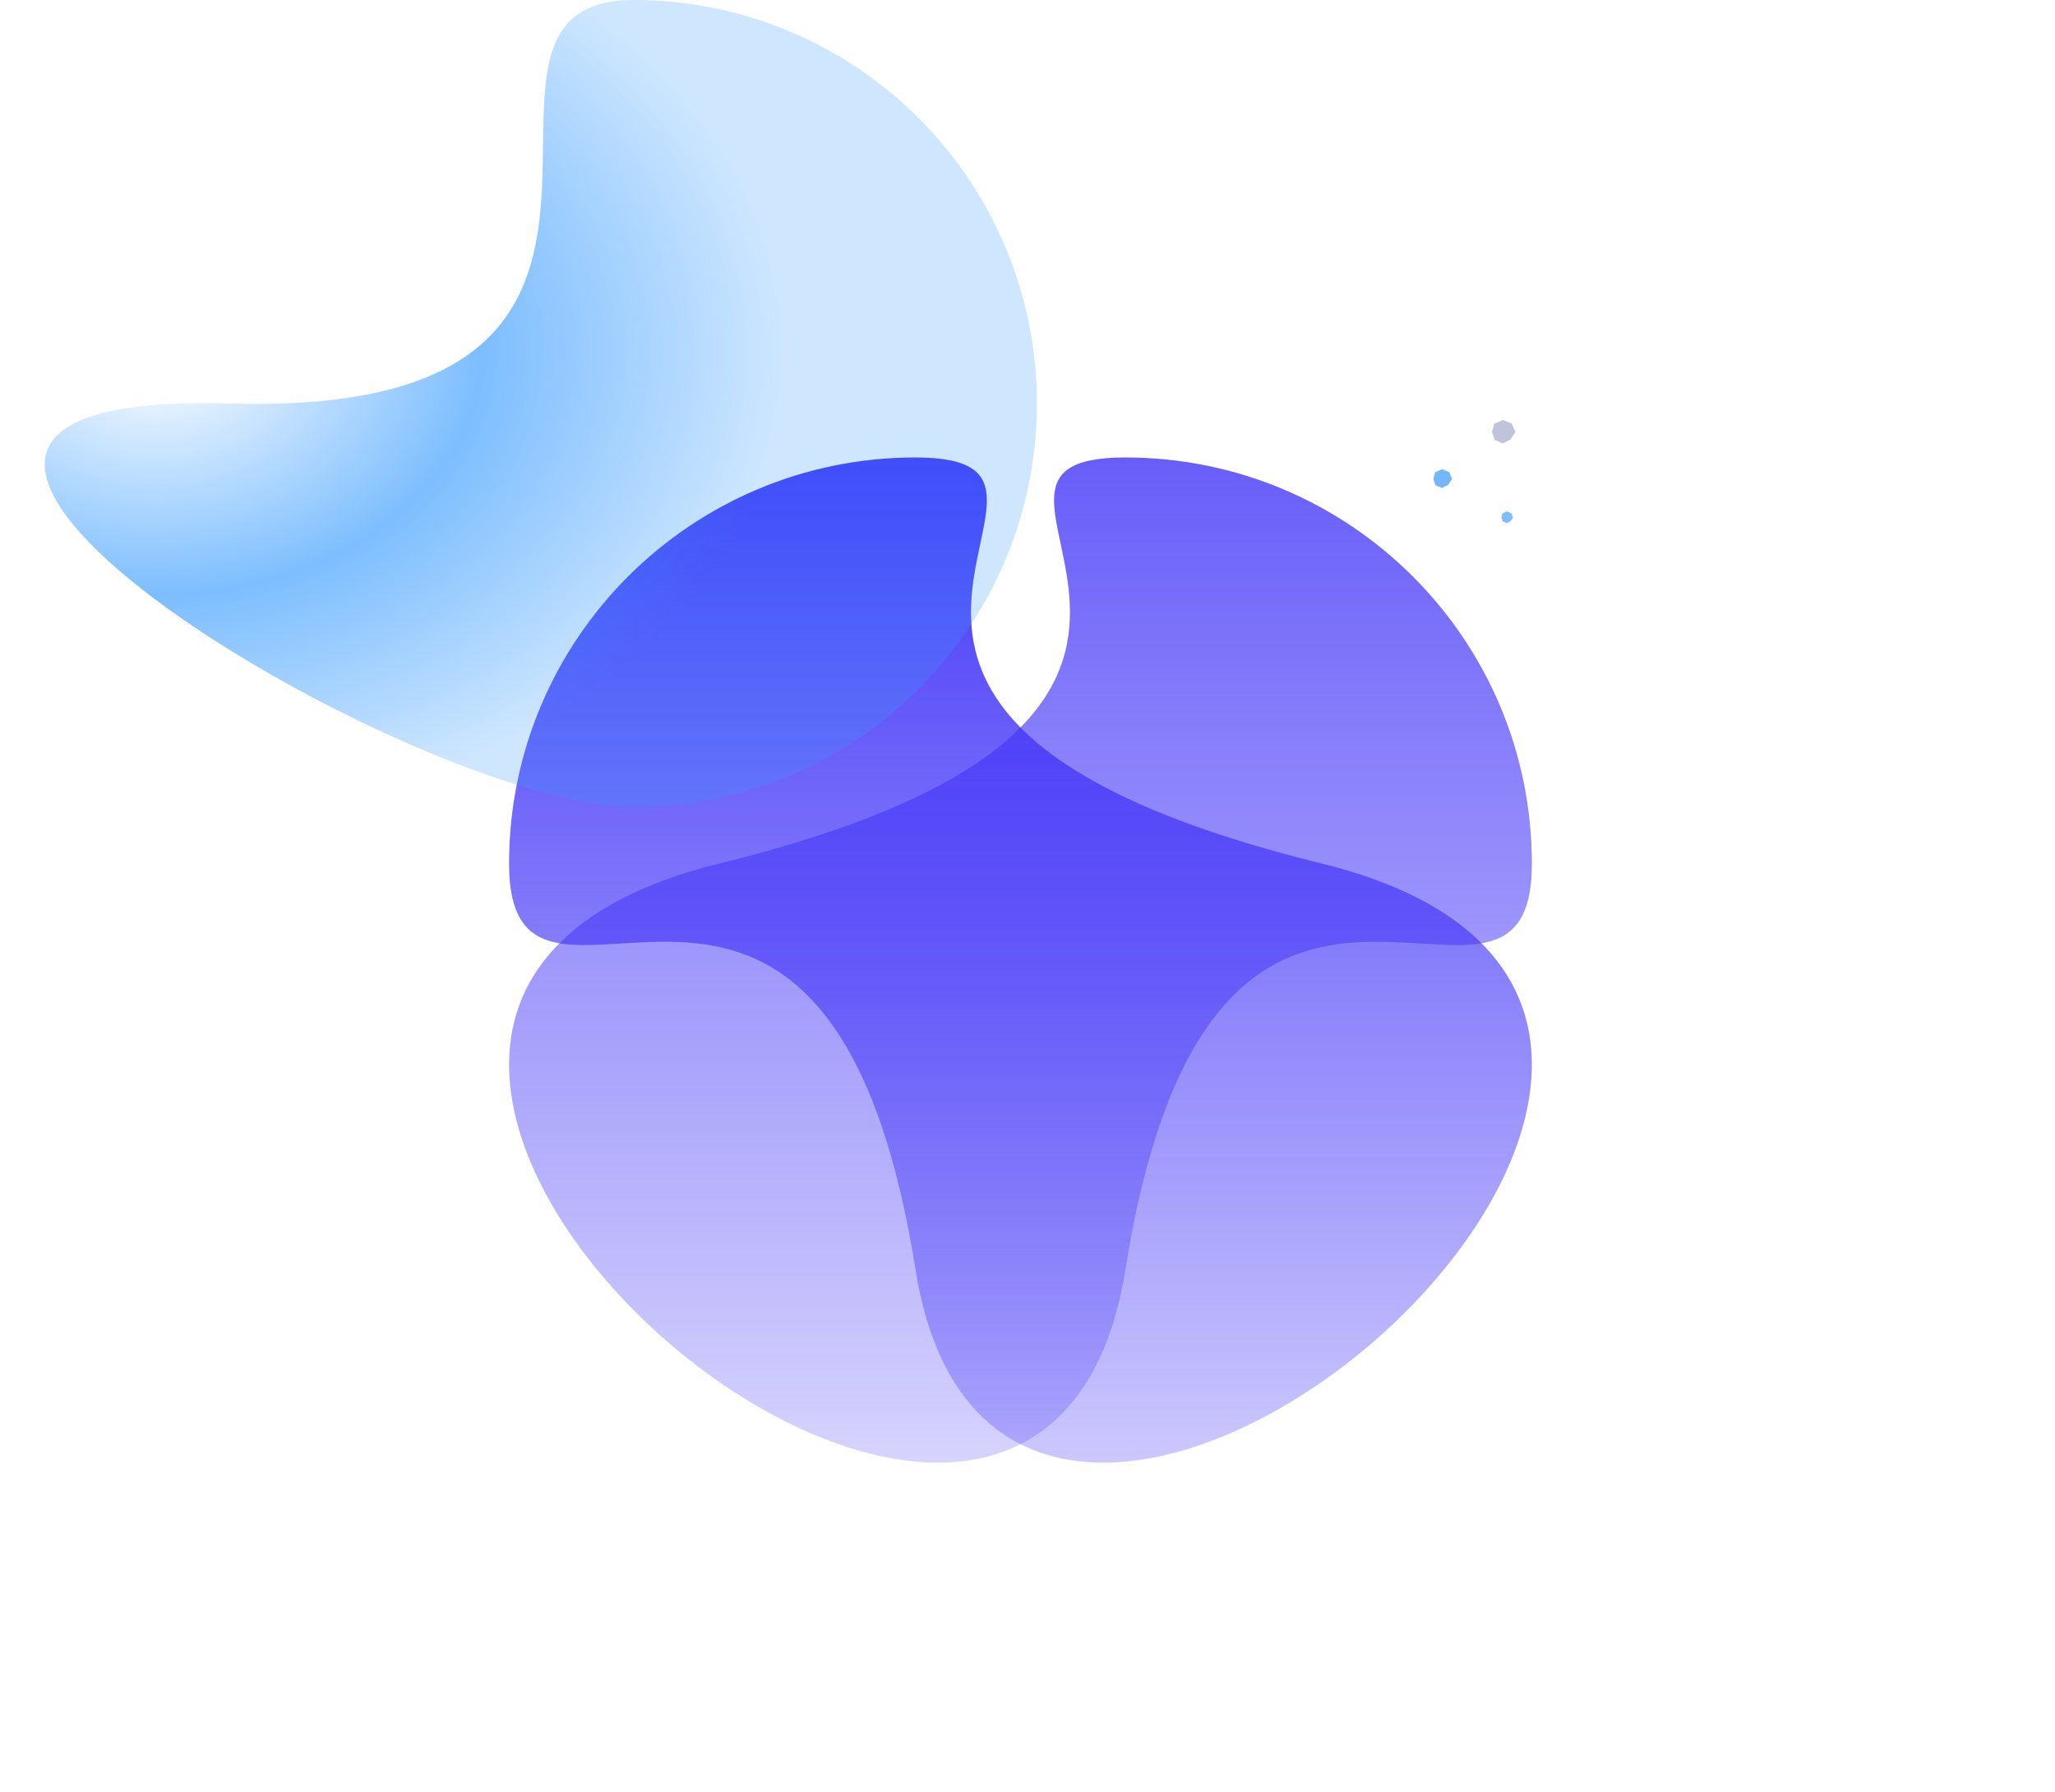 <svg width="876" height="764" xmlns="http://www.w3.org/2000/svg"><defs><linearGradient x1="50%" y1="0%" x2="50%" y2="100%" id="b"><stop stop-color="#4234F8" offset="0%"/><stop stop-color="#4234F8" stop-opacity="0" offset="100%"/></linearGradient><radialGradient cx="33.3%" cy="43.394%" fx="33.3%" fy="43.394%" r="58.676%" gradientTransform="scale(.813 1) rotate(-72.484 .371 .382)" id="c"><stop stop-color="rgb(52, 153, 255)" stop-opacity="0" offset="0%"/><stop stop-color="rgb(52, 153, 255)" stop-opacity=".64" offset="51.712%"/><stop stop-color="rgb(52, 153, 255)" stop-opacity=".24" offset="100%"/></radialGradient><linearGradient x1="50%" y1="0%" x2="50%" y2="100%" id="d"><stop stop-color="#4234F8" stop-opacity=".8" offset="0%"/><stop stop-color="#4234F8" stop-opacity="0" offset="100%"/></linearGradient><filter id="a"><feTurbulence type="fractalNoise" numOctaves="2" baseFrequency=".3" result="turb"/><feComposite in="turb" operator="arithmetic" k1=".1" k2=".1" k3=".1" k4=".1" result="result1"/><feComposite operator="in" in="result1" in2="SourceGraphic" result="finalFilter"/><feBlend mode="multiply" in="finalFilter" in2="SourceGraphic"/></filter></defs><g fill="none" fill-rule="evenodd" filter="url(#a)"><path d="M173.286 346.278c37.75 237.363 436.799-108.302 173.285-173.139C83.058 108.302 268.99 0 173.286 0S0 77.517 0 173.14c0 95.621 135.536-64.225 173.286 173.138z" transform="translate(217 195)" fill="url(#b)"/><path d="M251 344c94.993 0 172-77.007 172-172S345.993 0 251 0s46.934 178.387-172 172c-218.934-6.387 77.007 172 172 172z" transform="translate(19)" fill="url(#c)"/><path d="M173.286 346.278c37.75 237.363 436.799-108.302 173.285-173.139C83.058 108.302 268.99 0 173.286 0S0 77.517 0 173.14c0 95.621 135.536-64.225 173.286 173.138z" transform="matrix(-1 0 0 1 653 195)" fill="url(#d)"/><path fill="#C1C3DA" d="M640.608 179l-3.624 1.667-.984 3.53 1.158 3.36 3.45 1.443 3.249-1.639 2.143-3.165-1.62-3.674z"/><path fill-opacity=".64" fill="rgb(52, 153, 255)" d="M642.304 218l-1.812.833-.492 1.765.579 1.68 1.725.722 1.624-.82 1.072-1.582-.81-1.837z"/><path fill-opacity=".64" fill="#268DF7" d="M614.686 200l-2.899 1.334-.787 2.823.926 2.688 2.76 1.155 2.6-1.31 1.714-2.533-1.295-2.94z"/></g></svg>
